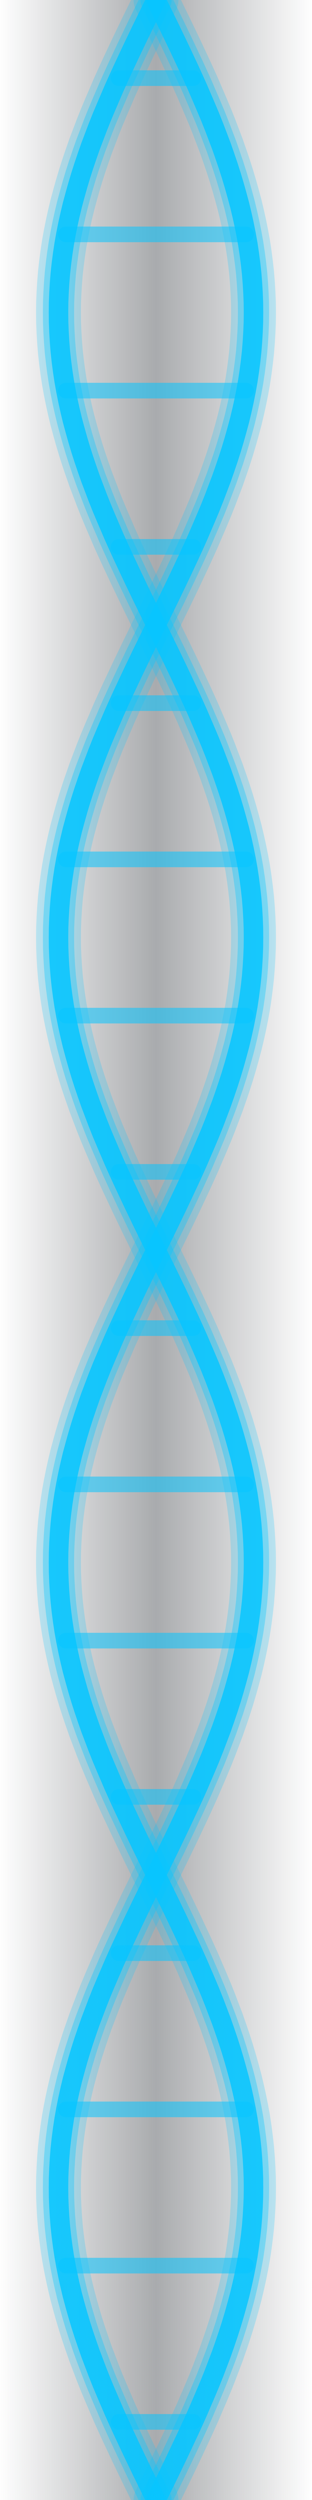 <?xml version="1.0" encoding="UTF-8"?>
<svg xmlns="http://www.w3.org/2000/svg" width="32" height="256" viewBox="0 0 32 256">
  <title>Skazka DNA Stripe — Neon Minimal (32x256)</title>
  <desc>Seamless vertical tile. Two sine strands with period 128px, horizontal rungs every 16px. Neo blue.</desc>
  <defs>
    <linearGradient id="vignette" x1="0" x2="1" y1="0" y2="0">
      <stop offset="0" stop-color="#0A0F16" stop-opacity="0.0"/>
      <stop offset="0.5" stop-color="#0A0F16" stop-opacity="0.35"/>
      <stop offset="1" stop-color="#0A0F16" stop-opacity="0.0"/>
    </linearGradient>
  </defs>
  <rect x="0" y="0" width="32" height="256" fill="url(#vignette)"/>
  <path d="M 16.00 0.00 L 16.49 1.00 L 16.98 2.00 L 17.47 3.00 L 17.95 4.00 L 18.43 5.00 L 18.90 6.00 L 19.37 7.00 L 19.83 8.00 L 20.28 9.00 L 20.71 10.00 L 21.14 11.00 L 21.56 12.00 L 21.96 13.00 L 22.34 14.00 L 22.72 15.00 L 23.07 16.00 L 23.41 17.00 L 23.73 18.00 L 24.03 19.00 L 24.31 20.00 L 24.58 21.00 L 24.82 22.00 L 25.04 23.00 L 25.24 24.00 L 25.42 25.00 L 25.57 26.00 L 25.70 27.00 L 25.81 28.00 L 25.89 29.00 L 25.95 30.00 L 25.99 31.00 L 26.00 32.00 L 25.99 33.00 L 25.95 34.00 L 25.89 35.00 L 25.81 36.00 L 25.70 37.00 L 25.57 38.00 L 25.42 39.00 L 25.24 40.00 L 25.04 41.00 L 24.82 42.00 L 24.58 43.00 L 24.31 44.00 L 24.03 45.00 L 23.73 46.00 L 23.41 47.00 L 23.07 48.00 L 22.72 49.00 L 22.34 50.00 L 21.96 51.00 L 21.56 52.00 L 21.14 53.00 L 20.71 54.00 L 20.28 55.00 L 19.83 56.00 L 19.37 57.00 L 18.90 58.00 L 18.43 59.00 L 17.95 60.00 L 17.47 61.00 L 16.98 62.00 L 16.49 63.00 L 16.00 64.00 L 15.51 65.00 L 15.02 66.00 L 14.53 67.00 L 14.05 68.00 L 13.57 69.00 L 13.10 70.00 L 12.63 71.00 L 12.17 72.00 L 11.72 73.00 L 11.29 74.00 L 10.86 75.00 L 10.44 76.00 L 10.04 77.00 L 9.66 78.00 L 9.28 79.00 L 8.93 80.00 L 8.59 81.00 L 8.27 82.00 L 7.97 83.00 L 7.69 84.00 L 7.42 85.00 L 7.18 86.00 L 6.96 87.00 L 6.76 88.00 L 6.58 89.00 L 6.43 90.00 L 6.30 91.00 L 6.19 92.00 L 6.11 93.00 L 6.05 94.00 L 6.01 95.00 L 6.00 96.00 L 6.01 97.00 L 6.05 98.00 L 6.11 99.00 L 6.19 100.00 L 6.30 101.00 L 6.43 102.00 L 6.58 103.00 L 6.76 104.00 L 6.96 105.00 L 7.18 106.00 L 7.42 107.00 L 7.69 108.00 L 7.97 109.00 L 8.27 110.00 L 8.59 111.00 L 8.93 112.00 L 9.28 113.00 L 9.66 114.00 L 10.04 115.00 L 10.44 116.00 L 10.86 117.00 L 11.29 118.00 L 11.72 119.00 L 12.17 120.00 L 12.63 121.00 L 13.10 122.00 L 13.57 123.00 L 14.05 124.00 L 14.53 125.00 L 15.02 126.00 L 15.51 127.00 L 16.00 128.00 L 16.49 129.00 L 16.98 130.00 L 17.47 131.00 L 17.95 132.00 L 18.43 133.00 L 18.90 134.00 L 19.37 135.00 L 19.83 136.00 L 20.28 137.00 L 20.71 138.00 L 21.14 139.00 L 21.56 140.00 L 21.96 141.00 L 22.34 142.00 L 22.72 143.00 L 23.07 144.00 L 23.41 145.00 L 23.73 146.00 L 24.03 147.00 L 24.31 148.00 L 24.58 149.00 L 24.82 150.00 L 25.04 151.00 L 25.24 152.00 L 25.42 153.00 L 25.57 154.00 L 25.70 155.00 L 25.81 156.00 L 25.89 157.00 L 25.95 158.00 L 25.99 159.00 L 26.00 160.00 L 25.99 161.00 L 25.95 162.00 L 25.89 163.00 L 25.81 164.00 L 25.70 165.00 L 25.57 166.00 L 25.42 167.00 L 25.24 168.00 L 25.04 169.00 L 24.82 170.00 L 24.58 171.00 L 24.31 172.00 L 24.03 173.00 L 23.73 174.00 L 23.41 175.00 L 23.07 176.00 L 22.72 177.00 L 22.34 178.00 L 21.96 179.00 L 21.56 180.00 L 21.14 181.00 L 20.71 182.00 L 20.28 183.00 L 19.83 184.00 L 19.37 185.00 L 18.90 186.00 L 18.43 187.00 L 17.95 188.00 L 17.47 189.00 L 16.98 190.00 L 16.49 191.00 L 16.00 192.00 L 15.51 193.00 L 15.02 194.00 L 14.53 195.00 L 14.05 196.00 L 13.57 197.00 L 13.10 198.00 L 12.63 199.00 L 12.17 200.00 L 11.72 201.00 L 11.29 202.00 L 10.86 203.00 L 10.44 204.00 L 10.04 205.00 L 9.66 206.00 L 9.28 207.00 L 8.93 208.00 L 8.59 209.00 L 8.27 210.00 L 7.97 211.00 L 7.69 212.00 L 7.42 213.00 L 7.18 214.00 L 6.96 215.00 L 6.76 216.00 L 6.58 217.00 L 6.43 218.00 L 6.30 219.00 L 6.19 220.00 L 6.11 221.00 L 6.05 222.00 L 6.01 223.00 L 6.00 224.00 L 6.01 225.00 L 6.05 226.00 L 6.11 227.00 L 6.19 228.00 L 6.30 229.00 L 6.43 230.00 L 6.58 231.00 L 6.76 232.00 L 6.96 233.00 L 7.18 234.00 L 7.42 235.00 L 7.69 236.00 L 7.97 237.00 L 8.27 238.00 L 8.59 239.00 L 8.93 240.00 L 9.28 241.00 L 9.66 242.00 L 10.04 243.00 L 10.44 244.00 L 10.86 245.00 L 11.29 246.00 L 11.72 247.00 L 12.17 248.00 L 12.63 249.00 L 13.10 250.00 L 13.57 251.00 L 14.05 252.00 L 14.53 253.00 L 15.02 254.00 L 15.51 255.00 L 16.00 256.00" fill="none" stroke="#08C5FF" stroke-opacity="0.22" stroke-width="4.6" stroke-linecap="round" stroke-linejoin="round"/>
  <path d="M 16.00 0.00 L 15.51 1.00 L 15.02 2.00 L 14.53 3.00 L 14.05 4.00 L 13.57 5.00 L 13.10 6.00 L 12.63 7.00 L 12.17 8.00 L 11.72 9.00 L 11.29 10.00 L 10.86 11.00 L 10.44 12.00 L 10.04 13.00 L 9.66 14.00 L 9.28 15.00 L 8.93 16.00 L 8.59 17.00 L 8.27 18.00 L 7.97 19.00 L 7.69 20.00 L 7.42 21.00 L 7.18 22.00 L 6.96 23.00 L 6.76 24.00 L 6.58 25.00 L 6.43 26.00 L 6.30 27.00 L 6.19 28.00 L 6.11 29.00 L 6.05 30.00 L 6.01 31.00 L 6.00 32.00 L 6.01 33.00 L 6.05 34.00 L 6.11 35.00 L 6.19 36.00 L 6.30 37.00 L 6.43 38.00 L 6.58 39.00 L 6.76 40.00 L 6.96 41.00 L 7.18 42.00 L 7.42 43.00 L 7.69 44.00 L 7.97 45.00 L 8.27 46.00 L 8.59 47.00 L 8.93 48.00 L 9.28 49.00 L 9.66 50.00 L 10.04 51.00 L 10.44 52.00 L 10.86 53.00 L 11.29 54.00 L 11.72 55.00 L 12.17 56.00 L 12.63 57.00 L 13.10 58.00 L 13.57 59.00 L 14.05 60.00 L 14.53 61.00 L 15.02 62.00 L 15.51 63.00 L 16.00 64.00 L 16.49 65.00 L 16.98 66.00 L 17.47 67.00 L 17.95 68.00 L 18.43 69.00 L 18.90 70.00 L 19.37 71.00 L 19.83 72.00 L 20.28 73.00 L 20.71 74.00 L 21.14 75.00 L 21.56 76.00 L 21.96 77.00 L 22.34 78.00 L 22.72 79.00 L 23.07 80.00 L 23.41 81.00 L 23.73 82.00 L 24.03 83.00 L 24.31 84.00 L 24.58 85.00 L 24.82 86.00 L 25.04 87.00 L 25.24 88.00 L 25.42 89.00 L 25.57 90.00 L 25.70 91.00 L 25.81 92.00 L 25.89 93.00 L 25.95 94.00 L 25.99 95.00 L 26.00 96.00 L 25.99 97.00 L 25.95 98.00 L 25.89 99.00 L 25.81 100.00 L 25.70 101.00 L 25.57 102.00 L 25.42 103.00 L 25.24 104.00 L 25.04 105.00 L 24.82 106.00 L 24.58 107.00 L 24.31 108.00 L 24.03 109.00 L 23.73 110.00 L 23.41 111.00 L 23.07 112.00 L 22.72 113.00 L 22.34 114.00 L 21.96 115.00 L 21.56 116.00 L 21.14 117.00 L 20.71 118.00 L 20.28 119.00 L 19.83 120.00 L 19.37 121.00 L 18.90 122.00 L 18.43 123.00 L 17.95 124.00 L 17.47 125.00 L 16.98 126.00 L 16.49 127.00 L 16.00 128.00 L 15.51 129.00 L 15.02 130.00 L 14.53 131.00 L 14.05 132.00 L 13.57 133.00 L 13.10 134.00 L 12.63 135.00 L 12.17 136.00 L 11.72 137.00 L 11.29 138.00 L 10.86 139.00 L 10.44 140.00 L 10.04 141.00 L 9.66 142.00 L 9.28 143.00 L 8.93 144.00 L 8.59 145.00 L 8.27 146.00 L 7.97 147.00 L 7.69 148.00 L 7.42 149.00 L 7.18 150.00 L 6.96 151.00 L 6.76 152.00 L 6.58 153.00 L 6.43 154.00 L 6.30 155.00 L 6.19 156.00 L 6.11 157.00 L 6.05 158.00 L 6.01 159.00 L 6.00 160.00 L 6.01 161.00 L 6.05 162.00 L 6.11 163.00 L 6.19 164.00 L 6.30 165.00 L 6.43 166.00 L 6.58 167.00 L 6.76 168.00 L 6.96 169.00 L 7.18 170.00 L 7.42 171.00 L 7.69 172.00 L 7.97 173.00 L 8.27 174.00 L 8.59 175.00 L 8.93 176.00 L 9.28 177.00 L 9.66 178.00 L 10.04 179.00 L 10.44 180.00 L 10.86 181.00 L 11.29 182.00 L 11.72 183.00 L 12.17 184.00 L 12.63 185.00 L 13.10 186.00 L 13.57 187.00 L 14.05 188.00 L 14.53 189.00 L 15.02 190.00 L 15.51 191.00 L 16.00 192.00 L 16.49 193.00 L 16.98 194.00 L 17.47 195.00 L 17.95 196.00 L 18.43 197.00 L 18.90 198.00 L 19.37 199.00 L 19.83 200.00 L 20.28 201.00 L 20.71 202.00 L 21.14 203.00 L 21.56 204.00 L 21.96 205.00 L 22.34 206.00 L 22.72 207.00 L 23.07 208.00 L 23.41 209.00 L 23.73 210.00 L 24.03 211.00 L 24.31 212.00 L 24.58 213.00 L 24.82 214.00 L 25.04 215.00 L 25.24 216.00 L 25.42 217.00 L 25.57 218.00 L 25.70 219.00 L 25.81 220.00 L 25.89 221.00 L 25.95 222.00 L 25.99 223.00 L 26.00 224.00 L 25.99 225.00 L 25.95 226.00 L 25.89 227.00 L 25.81 228.00 L 25.70 229.00 L 25.57 230.00 L 25.42 231.00 L 25.24 232.00 L 25.04 233.00 L 24.82 234.00 L 24.58 235.00 L 24.31 236.00 L 24.03 237.00 L 23.73 238.00 L 23.41 239.00 L 23.07 240.00 L 22.72 241.00 L 22.34 242.00 L 21.96 243.00 L 21.56 244.00 L 21.14 245.00 L 20.71 246.00 L 20.28 247.00 L 19.83 248.00 L 19.37 249.00 L 18.90 250.00 L 18.43 251.00 L 17.95 252.00 L 17.47 253.00 L 16.98 254.00 L 16.49 255.00 L 16.00 256.00" fill="none" stroke="#08C5FF" stroke-opacity="0.22" stroke-width="4.6" stroke-linecap="round" stroke-linejoin="round"/>
  <path d="M 16.00 0.00 L 16.49 1.00 L 16.98 2.00 L 17.47 3.00 L 17.95 4.00 L 18.43 5.00 L 18.90 6.00 L 19.37 7.00 L 19.83 8.00 L 20.28 9.00 L 20.71 10.00 L 21.14 11.00 L 21.56 12.00 L 21.96 13.00 L 22.34 14.00 L 22.72 15.00 L 23.07 16.00 L 23.41 17.00 L 23.73 18.00 L 24.03 19.00 L 24.31 20.00 L 24.58 21.00 L 24.82 22.00 L 25.04 23.00 L 25.24 24.00 L 25.42 25.00 L 25.57 26.00 L 25.70 27.00 L 25.81 28.00 L 25.89 29.00 L 25.95 30.00 L 25.99 31.00 L 26.00 32.00 L 25.99 33.00 L 25.95 34.00 L 25.89 35.00 L 25.81 36.00 L 25.70 37.00 L 25.57 38.00 L 25.42 39.00 L 25.24 40.00 L 25.04 41.00 L 24.82 42.00 L 24.58 43.00 L 24.31 44.00 L 24.03 45.00 L 23.73 46.00 L 23.41 47.00 L 23.07 48.00 L 22.72 49.00 L 22.34 50.00 L 21.96 51.00 L 21.56 52.00 L 21.14 53.00 L 20.71 54.00 L 20.28 55.00 L 19.83 56.00 L 19.37 57.00 L 18.90 58.00 L 18.43 59.00 L 17.95 60.00 L 17.47 61.00 L 16.98 62.00 L 16.49 63.00 L 16.00 64.00 L 15.51 65.00 L 15.02 66.00 L 14.53 67.00 L 14.05 68.00 L 13.57 69.00 L 13.10 70.00 L 12.63 71.00 L 12.17 72.00 L 11.72 73.00 L 11.29 74.00 L 10.86 75.00 L 10.44 76.00 L 10.04 77.00 L 9.66 78.00 L 9.28 79.00 L 8.93 80.00 L 8.59 81.00 L 8.27 82.00 L 7.97 83.00 L 7.69 84.00 L 7.42 85.00 L 7.18 86.00 L 6.96 87.00 L 6.76 88.00 L 6.58 89.00 L 6.43 90.00 L 6.30 91.00 L 6.19 92.00 L 6.11 93.00 L 6.05 94.00 L 6.01 95.00 L 6.00 96.00 L 6.01 97.00 L 6.05 98.00 L 6.11 99.00 L 6.19 100.00 L 6.30 101.00 L 6.43 102.00 L 6.58 103.00 L 6.76 104.00 L 6.96 105.00 L 7.18 106.00 L 7.42 107.00 L 7.69 108.00 L 7.97 109.00 L 8.27 110.00 L 8.59 111.00 L 8.93 112.00 L 9.28 113.00 L 9.66 114.00 L 10.04 115.00 L 10.44 116.00 L 10.86 117.00 L 11.29 118.00 L 11.72 119.00 L 12.17 120.00 L 12.63 121.00 L 13.10 122.00 L 13.57 123.00 L 14.05 124.00 L 14.53 125.00 L 15.02 126.00 L 15.51 127.00 L 16.00 128.00 L 16.49 129.00 L 16.98 130.00 L 17.47 131.00 L 17.95 132.00 L 18.43 133.00 L 18.90 134.00 L 19.37 135.00 L 19.83 136.00 L 20.28 137.00 L 20.71 138.00 L 21.14 139.00 L 21.56 140.00 L 21.96 141.00 L 22.34 142.00 L 22.72 143.00 L 23.07 144.00 L 23.41 145.00 L 23.73 146.00 L 24.03 147.00 L 24.31 148.00 L 24.58 149.00 L 24.82 150.00 L 25.04 151.00 L 25.24 152.00 L 25.42 153.00 L 25.57 154.00 L 25.70 155.00 L 25.81 156.00 L 25.89 157.00 L 25.95 158.00 L 25.99 159.00 L 26.00 160.00 L 25.99 161.00 L 25.95 162.00 L 25.89 163.00 L 25.81 164.00 L 25.70 165.00 L 25.57 166.00 L 25.42 167.00 L 25.24 168.00 L 25.04 169.00 L 24.82 170.00 L 24.58 171.00 L 24.31 172.00 L 24.03 173.00 L 23.73 174.00 L 23.41 175.00 L 23.07 176.00 L 22.72 177.00 L 22.34 178.00 L 21.96 179.00 L 21.56 180.00 L 21.14 181.00 L 20.71 182.00 L 20.28 183.00 L 19.83 184.00 L 19.37 185.00 L 18.90 186.00 L 18.43 187.00 L 17.95 188.00 L 17.47 189.00 L 16.98 190.00 L 16.49 191.00 L 16.00 192.00 L 15.51 193.00 L 15.02 194.00 L 14.53 195.00 L 14.05 196.00 L 13.57 197.00 L 13.10 198.00 L 12.63 199.00 L 12.17 200.00 L 11.72 201.00 L 11.29 202.00 L 10.86 203.00 L 10.44 204.00 L 10.04 205.00 L 9.66 206.00 L 9.28 207.00 L 8.93 208.00 L 8.59 209.00 L 8.27 210.00 L 7.97 211.00 L 7.69 212.00 L 7.42 213.00 L 7.18 214.00 L 6.96 215.00 L 6.76 216.00 L 6.58 217.00 L 6.43 218.00 L 6.30 219.00 L 6.19 220.00 L 6.11 221.00 L 6.05 222.00 L 6.01 223.00 L 6.00 224.00 L 6.01 225.00 L 6.05 226.00 L 6.11 227.00 L 6.19 228.00 L 6.30 229.00 L 6.43 230.00 L 6.58 231.00 L 6.76 232.00 L 6.96 233.00 L 7.18 234.00 L 7.42 235.00 L 7.69 236.00 L 7.97 237.00 L 8.27 238.00 L 8.59 239.00 L 8.93 240.00 L 9.28 241.00 L 9.66 242.00 L 10.04 243.00 L 10.44 244.00 L 10.86 245.00 L 11.29 246.00 L 11.72 247.00 L 12.17 248.00 L 12.63 249.00 L 13.10 250.00 L 13.57 251.00 L 14.05 252.00 L 14.53 253.00 L 15.02 254.00 L 15.51 255.00 L 16.00 256.00" fill="none" stroke="#08C5FF" stroke-opacity="0.35" stroke-width="3.2" stroke-linecap="round" stroke-linejoin="round"/>
  <path d="M 16.00 0.00 L 15.51 1.00 L 15.02 2.00 L 14.53 3.00 L 14.05 4.00 L 13.57 5.00 L 13.10 6.00 L 12.63 7.00 L 12.17 8.00 L 11.72 9.00 L 11.29 10.00 L 10.86 11.00 L 10.44 12.00 L 10.04 13.00 L 9.66 14.00 L 9.28 15.00 L 8.93 16.00 L 8.59 17.00 L 8.27 18.00 L 7.97 19.00 L 7.69 20.00 L 7.42 21.00 L 7.18 22.00 L 6.96 23.00 L 6.76 24.00 L 6.58 25.00 L 6.43 26.00 L 6.30 27.00 L 6.19 28.00 L 6.11 29.00 L 6.05 30.00 L 6.01 31.00 L 6.00 32.00 L 6.01 33.00 L 6.05 34.00 L 6.11 35.00 L 6.19 36.00 L 6.30 37.00 L 6.43 38.00 L 6.58 39.00 L 6.76 40.00 L 6.96 41.00 L 7.18 42.00 L 7.42 43.00 L 7.69 44.00 L 7.97 45.00 L 8.27 46.00 L 8.59 47.00 L 8.93 48.00 L 9.28 49.00 L 9.66 50.00 L 10.04 51.00 L 10.44 52.00 L 10.86 53.00 L 11.29 54.00 L 11.72 55.00 L 12.17 56.00 L 12.63 57.00 L 13.10 58.00 L 13.57 59.00 L 14.05 60.00 L 14.53 61.00 L 15.02 62.00 L 15.51 63.00 L 16.00 64.00 L 16.49 65.00 L 16.98 66.00 L 17.47 67.00 L 17.95 68.00 L 18.43 69.00 L 18.90 70.00 L 19.37 71.00 L 19.83 72.00 L 20.28 73.00 L 20.71 74.00 L 21.14 75.00 L 21.56 76.00 L 21.96 77.00 L 22.34 78.00 L 22.72 79.00 L 23.07 80.00 L 23.41 81.00 L 23.73 82.00 L 24.03 83.00 L 24.31 84.00 L 24.58 85.00 L 24.82 86.00 L 25.04 87.00 L 25.24 88.00 L 25.42 89.00 L 25.57 90.00 L 25.70 91.00 L 25.81 92.00 L 25.89 93.00 L 25.95 94.00 L 25.99 95.00 L 26.00 96.00 L 25.99 97.00 L 25.95 98.00 L 25.89 99.00 L 25.81 100.00 L 25.70 101.00 L 25.57 102.00 L 25.42 103.00 L 25.24 104.00 L 25.04 105.00 L 24.82 106.00 L 24.58 107.00 L 24.31 108.00 L 24.03 109.00 L 23.73 110.00 L 23.41 111.00 L 23.07 112.00 L 22.72 113.00 L 22.34 114.00 L 21.96 115.00 L 21.56 116.00 L 21.14 117.00 L 20.71 118.00 L 20.28 119.00 L 19.83 120.00 L 19.37 121.00 L 18.90 122.00 L 18.43 123.00 L 17.95 124.00 L 17.47 125.00 L 16.98 126.00 L 16.49 127.00 L 16.00 128.00 L 15.51 129.00 L 15.02 130.00 L 14.53 131.00 L 14.05 132.00 L 13.57 133.00 L 13.10 134.00 L 12.63 135.00 L 12.17 136.00 L 11.72 137.00 L 11.29 138.00 L 10.86 139.00 L 10.44 140.00 L 10.04 141.00 L 9.66 142.00 L 9.28 143.00 L 8.93 144.00 L 8.59 145.00 L 8.27 146.00 L 7.97 147.00 L 7.69 148.00 L 7.42 149.00 L 7.18 150.00 L 6.96 151.00 L 6.76 152.00 L 6.58 153.00 L 6.43 154.00 L 6.30 155.00 L 6.19 156.00 L 6.11 157.00 L 6.05 158.00 L 6.01 159.00 L 6.00 160.00 L 6.01 161.00 L 6.05 162.00 L 6.11 163.00 L 6.19 164.00 L 6.30 165.00 L 6.43 166.00 L 6.58 167.00 L 6.76 168.00 L 6.96 169.00 L 7.18 170.00 L 7.42 171.00 L 7.69 172.00 L 7.97 173.00 L 8.27 174.00 L 8.59 175.00 L 8.93 176.00 L 9.28 177.00 L 9.66 178.00 L 10.04 179.00 L 10.44 180.00 L 10.86 181.00 L 11.29 182.00 L 11.72 183.00 L 12.17 184.00 L 12.63 185.00 L 13.10 186.00 L 13.57 187.00 L 14.05 188.00 L 14.53 189.00 L 15.02 190.00 L 15.51 191.00 L 16.00 192.00 L 16.49 193.00 L 16.98 194.00 L 17.47 195.00 L 17.95 196.00 L 18.43 197.00 L 18.90 198.00 L 19.37 199.00 L 19.83 200.00 L 20.28 201.00 L 20.71 202.00 L 21.14 203.00 L 21.56 204.00 L 21.96 205.00 L 22.34 206.00 L 22.72 207.00 L 23.07 208.00 L 23.41 209.00 L 23.73 210.00 L 24.03 211.00 L 24.31 212.00 L 24.58 213.00 L 24.82 214.00 L 25.04 215.00 L 25.24 216.00 L 25.42 217.00 L 25.57 218.00 L 25.70 219.00 L 25.81 220.00 L 25.89 221.00 L 25.95 222.00 L 25.99 223.00 L 26.00 224.00 L 25.99 225.00 L 25.95 226.00 L 25.89 227.00 L 25.81 228.00 L 25.70 229.00 L 25.57 230.00 L 25.42 231.00 L 25.24 232.00 L 25.04 233.00 L 24.82 234.00 L 24.58 235.00 L 24.31 236.00 L 24.03 237.00 L 23.73 238.00 L 23.41 239.00 L 23.07 240.00 L 22.72 241.00 L 22.34 242.00 L 21.96 243.00 L 21.56 244.00 L 21.14 245.00 L 20.71 246.00 L 20.28 247.00 L 19.83 248.00 L 19.37 249.00 L 18.90 250.00 L 18.43 251.00 L 17.95 252.00 L 17.47 253.00 L 16.98 254.00 L 16.49 255.00 L 16.00 256.00" fill="none" stroke="#08C5FF" stroke-opacity="0.35" stroke-width="3.2" stroke-linecap="round" stroke-linejoin="round"/>
  <path d="M 16.00 0.00 L 16.49 1.00 L 16.98 2.00 L 17.47 3.00 L 17.95 4.00 L 18.43 5.00 L 18.90 6.00 L 19.37 7.00 L 19.83 8.00 L 20.28 9.00 L 20.71 10.00 L 21.14 11.00 L 21.56 12.00 L 21.96 13.00 L 22.34 14.00 L 22.72 15.00 L 23.07 16.00 L 23.41 17.00 L 23.73 18.00 L 24.03 19.00 L 24.31 20.00 L 24.58 21.00 L 24.82 22.00 L 25.04 23.00 L 25.24 24.00 L 25.42 25.00 L 25.57 26.00 L 25.70 27.00 L 25.81 28.00 L 25.89 29.00 L 25.95 30.00 L 25.99 31.00 L 26.00 32.00 L 25.99 33.00 L 25.95 34.00 L 25.89 35.00 L 25.81 36.00 L 25.70 37.00 L 25.57 38.00 L 25.42 39.00 L 25.24 40.00 L 25.04 41.00 L 24.82 42.00 L 24.58 43.00 L 24.31 44.00 L 24.03 45.00 L 23.73 46.00 L 23.41 47.00 L 23.07 48.00 L 22.72 49.00 L 22.34 50.00 L 21.96 51.00 L 21.56 52.00 L 21.14 53.00 L 20.71 54.00 L 20.28 55.00 L 19.83 56.00 L 19.37 57.00 L 18.90 58.00 L 18.43 59.00 L 17.95 60.00 L 17.47 61.00 L 16.98 62.00 L 16.49 63.00 L 16.00 64.00 L 15.51 65.00 L 15.02 66.00 L 14.53 67.00 L 14.05 68.00 L 13.57 69.00 L 13.10 70.00 L 12.63 71.00 L 12.17 72.00 L 11.72 73.00 L 11.29 74.00 L 10.86 75.00 L 10.44 76.00 L 10.04 77.00 L 9.66 78.00 L 9.28 79.00 L 8.93 80.00 L 8.59 81.00 L 8.27 82.00 L 7.97 83.00 L 7.69 84.00 L 7.42 85.00 L 7.18 86.00 L 6.96 87.00 L 6.76 88.00 L 6.58 89.00 L 6.43 90.00 L 6.30 91.00 L 6.19 92.00 L 6.11 93.00 L 6.05 94.00 L 6.01 95.00 L 6.00 96.00 L 6.01 97.00 L 6.05 98.00 L 6.11 99.00 L 6.19 100.00 L 6.30 101.00 L 6.43 102.00 L 6.58 103.00 L 6.76 104.00 L 6.96 105.00 L 7.18 106.00 L 7.42 107.00 L 7.69 108.00 L 7.97 109.00 L 8.27 110.00 L 8.59 111.00 L 8.93 112.00 L 9.28 113.00 L 9.66 114.00 L 10.04 115.00 L 10.44 116.00 L 10.86 117.00 L 11.29 118.00 L 11.72 119.00 L 12.17 120.00 L 12.63 121.00 L 13.10 122.00 L 13.57 123.00 L 14.05 124.00 L 14.53 125.00 L 15.02 126.00 L 15.51 127.00 L 16.00 128.00 L 16.49 129.00 L 16.98 130.00 L 17.47 131.00 L 17.95 132.00 L 18.43 133.00 L 18.90 134.00 L 19.37 135.00 L 19.83 136.00 L 20.28 137.00 L 20.71 138.00 L 21.14 139.00 L 21.56 140.00 L 21.96 141.00 L 22.34 142.00 L 22.72 143.00 L 23.07 144.00 L 23.41 145.00 L 23.73 146.00 L 24.03 147.00 L 24.31 148.00 L 24.58 149.00 L 24.82 150.00 L 25.04 151.00 L 25.24 152.00 L 25.42 153.00 L 25.57 154.00 L 25.70 155.00 L 25.81 156.00 L 25.89 157.00 L 25.95 158.00 L 25.99 159.00 L 26.00 160.00 L 25.99 161.00 L 25.95 162.00 L 25.89 163.00 L 25.81 164.00 L 25.70 165.00 L 25.57 166.00 L 25.42 167.00 L 25.24 168.00 L 25.04 169.00 L 24.82 170.00 L 24.58 171.00 L 24.31 172.00 L 24.03 173.00 L 23.73 174.00 L 23.41 175.00 L 23.07 176.00 L 22.72 177.00 L 22.34 178.00 L 21.96 179.00 L 21.56 180.00 L 21.14 181.00 L 20.71 182.00 L 20.28 183.00 L 19.83 184.00 L 19.37 185.00 L 18.90 186.00 L 18.43 187.00 L 17.95 188.00 L 17.47 189.00 L 16.98 190.00 L 16.49 191.00 L 16.00 192.00 L 15.51 193.00 L 15.02 194.00 L 14.53 195.00 L 14.05 196.00 L 13.57 197.00 L 13.10 198.00 L 12.63 199.00 L 12.17 200.00 L 11.72 201.00 L 11.29 202.00 L 10.86 203.00 L 10.44 204.00 L 10.04 205.00 L 9.66 206.00 L 9.28 207.00 L 8.93 208.00 L 8.59 209.00 L 8.27 210.00 L 7.97 211.00 L 7.69 212.00 L 7.42 213.00 L 7.18 214.00 L 6.96 215.00 L 6.76 216.00 L 6.58 217.00 L 6.43 218.00 L 6.30 219.00 L 6.19 220.00 L 6.11 221.00 L 6.05 222.00 L 6.01 223.00 L 6.00 224.00 L 6.01 225.00 L 6.05 226.00 L 6.11 227.00 L 6.19 228.00 L 6.30 229.00 L 6.43 230.00 L 6.58 231.00 L 6.76 232.00 L 6.96 233.00 L 7.18 234.00 L 7.42 235.00 L 7.69 236.00 L 7.97 237.00 L 8.27 238.00 L 8.59 239.00 L 8.93 240.00 L 9.28 241.00 L 9.66 242.00 L 10.04 243.00 L 10.44 244.00 L 10.86 245.00 L 11.29 246.00 L 11.72 247.00 L 12.17 248.00 L 12.63 249.00 L 13.10 250.00 L 13.57 251.00 L 14.05 252.00 L 14.53 253.00 L 15.02 254.00 L 15.51 255.00 L 16.00 256.00" fill="none" stroke="#08C5FF" stroke-opacity="0.85" stroke-width="2.0" stroke-linecap="round" stroke-linejoin="round"/>
  <path d="M 16.00 0.00 L 15.51 1.00 L 15.02 2.00 L 14.53 3.00 L 14.05 4.00 L 13.57 5.00 L 13.10 6.00 L 12.63 7.00 L 12.17 8.00 L 11.72 9.00 L 11.29 10.00 L 10.86 11.00 L 10.44 12.00 L 10.04 13.00 L 9.66 14.00 L 9.28 15.00 L 8.93 16.00 L 8.59 17.00 L 8.27 18.00 L 7.97 19.00 L 7.69 20.00 L 7.42 21.00 L 7.18 22.00 L 6.96 23.00 L 6.76 24.00 L 6.58 25.00 L 6.43 26.00 L 6.30 27.00 L 6.19 28.00 L 6.11 29.00 L 6.05 30.00 L 6.01 31.00 L 6.00 32.00 L 6.01 33.00 L 6.05 34.00 L 6.11 35.00 L 6.19 36.00 L 6.30 37.00 L 6.43 38.00 L 6.58 39.00 L 6.76 40.00 L 6.96 41.00 L 7.18 42.00 L 7.42 43.00 L 7.69 44.00 L 7.97 45.00 L 8.27 46.00 L 8.59 47.00 L 8.93 48.00 L 9.28 49.00 L 9.66 50.00 L 10.04 51.00 L 10.44 52.00 L 10.86 53.00 L 11.29 54.00 L 11.72 55.00 L 12.17 56.00 L 12.63 57.00 L 13.10 58.00 L 13.57 59.00 L 14.05 60.00 L 14.53 61.00 L 15.02 62.00 L 15.51 63.00 L 16.00 64.00 L 16.49 65.00 L 16.98 66.00 L 17.47 67.00 L 17.95 68.00 L 18.43 69.00 L 18.90 70.00 L 19.37 71.00 L 19.83 72.00 L 20.28 73.00 L 20.71 74.00 L 21.14 75.00 L 21.56 76.00 L 21.96 77.00 L 22.34 78.00 L 22.72 79.00 L 23.07 80.00 L 23.41 81.00 L 23.73 82.00 L 24.03 83.00 L 24.31 84.00 L 24.58 85.00 L 24.82 86.00 L 25.04 87.00 L 25.24 88.00 L 25.42 89.00 L 25.57 90.00 L 25.70 91.00 L 25.81 92.00 L 25.89 93.00 L 25.95 94.00 L 25.99 95.00 L 26.00 96.00 L 25.99 97.00 L 25.95 98.00 L 25.89 99.00 L 25.81 100.00 L 25.70 101.00 L 25.57 102.00 L 25.42 103.00 L 25.24 104.00 L 25.04 105.00 L 24.82 106.00 L 24.58 107.00 L 24.31 108.00 L 24.03 109.00 L 23.73 110.00 L 23.41 111.00 L 23.07 112.00 L 22.72 113.00 L 22.34 114.00 L 21.96 115.00 L 21.56 116.00 L 21.14 117.00 L 20.71 118.00 L 20.28 119.00 L 19.83 120.00 L 19.37 121.00 L 18.90 122.00 L 18.43 123.00 L 17.95 124.00 L 17.47 125.00 L 16.98 126.00 L 16.49 127.00 L 16.00 128.00 L 15.51 129.00 L 15.02 130.00 L 14.53 131.00 L 14.05 132.00 L 13.57 133.00 L 13.10 134.00 L 12.63 135.00 L 12.17 136.00 L 11.72 137.00 L 11.29 138.00 L 10.86 139.00 L 10.44 140.00 L 10.04 141.00 L 9.66 142.00 L 9.28 143.00 L 8.93 144.00 L 8.59 145.00 L 8.27 146.00 L 7.97 147.00 L 7.69 148.00 L 7.42 149.00 L 7.18 150.00 L 6.96 151.00 L 6.76 152.00 L 6.58 153.00 L 6.43 154.00 L 6.30 155.00 L 6.19 156.00 L 6.11 157.00 L 6.05 158.00 L 6.01 159.00 L 6.00 160.00 L 6.01 161.00 L 6.05 162.00 L 6.11 163.00 L 6.19 164.00 L 6.30 165.00 L 6.43 166.00 L 6.58 167.00 L 6.76 168.00 L 6.96 169.00 L 7.18 170.00 L 7.42 171.00 L 7.69 172.00 L 7.97 173.00 L 8.27 174.00 L 8.59 175.00 L 8.93 176.00 L 9.28 177.00 L 9.66 178.00 L 10.04 179.00 L 10.44 180.00 L 10.86 181.00 L 11.29 182.00 L 11.72 183.00 L 12.17 184.00 L 12.63 185.00 L 13.10 186.00 L 13.57 187.00 L 14.05 188.00 L 14.53 189.00 L 15.02 190.00 L 15.51 191.00 L 16.00 192.00 L 16.49 193.00 L 16.98 194.00 L 17.47 195.00 L 17.95 196.00 L 18.43 197.00 L 18.90 198.00 L 19.37 199.00 L 19.83 200.00 L 20.28 201.00 L 20.71 202.00 L 21.14 203.00 L 21.56 204.00 L 21.96 205.00 L 22.34 206.00 L 22.72 207.00 L 23.07 208.00 L 23.41 209.00 L 23.73 210.00 L 24.03 211.00 L 24.31 212.00 L 24.58 213.00 L 24.82 214.00 L 25.04 215.00 L 25.24 216.00 L 25.42 217.00 L 25.57 218.00 L 25.70 219.00 L 25.81 220.00 L 25.89 221.00 L 25.95 222.00 L 25.99 223.00 L 26.00 224.00 L 25.99 225.00 L 25.95 226.00 L 25.89 227.00 L 25.81 228.00 L 25.70 229.00 L 25.57 230.00 L 25.42 231.00 L 25.24 232.00 L 25.04 233.00 L 24.82 234.00 L 24.58 235.00 L 24.31 236.00 L 24.03 237.00 L 23.73 238.00 L 23.41 239.00 L 23.07 240.00 L 22.72 241.00 L 22.34 242.00 L 21.96 243.00 L 21.56 244.00 L 21.14 245.00 L 20.71 246.00 L 20.28 247.00 L 19.83 248.00 L 19.37 249.00 L 18.90 250.00 L 18.43 251.00 L 17.95 252.00 L 17.47 253.00 L 16.98 254.00 L 16.49 255.00 L 16.00 256.00" fill="none" stroke="#08C5FF" stroke-opacity="0.85" stroke-width="2.0" stroke-linecap="round" stroke-linejoin="round"/>
  <path d="M 12.17 8.00 L 19.83 8.00" fill="none" stroke="#08C5FF" stroke-opacity=".55" stroke-width="1.6" stroke-linecap="round"/><path d="M 6.76 24.00 L 25.24 24.00" fill="none" stroke="#08C5FF" stroke-opacity=".55" stroke-width="1.6" stroke-linecap="round"/><path d="M 6.76 40.00 L 25.24 40.00" fill="none" stroke="#08C5FF" stroke-opacity=".55" stroke-width="1.6" stroke-linecap="round"/><path d="M 12.17 56.00 L 19.83 56.00" fill="none" stroke="#08C5FF" stroke-opacity=".55" stroke-width="1.6" stroke-linecap="round"/><path d="M 19.83 72.00 L 12.17 72.00" fill="none" stroke="#08C5FF" stroke-opacity=".55" stroke-width="1.6" stroke-linecap="round"/><path d="M 25.24 88.00 L 6.76 88.00" fill="none" stroke="#08C5FF" stroke-opacity=".55" stroke-width="1.6" stroke-linecap="round"/><path d="M 25.24 104.00 L 6.76 104.00" fill="none" stroke="#08C5FF" stroke-opacity=".55" stroke-width="1.6" stroke-linecap="round"/><path d="M 19.83 120.00 L 12.17 120.00" fill="none" stroke="#08C5FF" stroke-opacity=".55" stroke-width="1.6" stroke-linecap="round"/><path d="M 12.17 136.00 L 19.83 136.00" fill="none" stroke="#08C5FF" stroke-opacity=".55" stroke-width="1.6" stroke-linecap="round"/><path d="M 6.76 152.00 L 25.24 152.00" fill="none" stroke="#08C5FF" stroke-opacity=".55" stroke-width="1.6" stroke-linecap="round"/><path d="M 6.76 168.00 L 25.24 168.00" fill="none" stroke="#08C5FF" stroke-opacity=".55" stroke-width="1.6" stroke-linecap="round"/><path d="M 12.17 184.00 L 19.83 184.00" fill="none" stroke="#08C5FF" stroke-opacity=".55" stroke-width="1.6" stroke-linecap="round"/><path d="M 19.83 200.00 L 12.17 200.00" fill="none" stroke="#08C5FF" stroke-opacity=".55" stroke-width="1.6" stroke-linecap="round"/><path d="M 25.24 216.00 L 6.76 216.00" fill="none" stroke="#08C5FF" stroke-opacity=".55" stroke-width="1.6" stroke-linecap="round"/><path d="M 25.24 232.00 L 6.76 232.00" fill="none" stroke="#08C5FF" stroke-opacity=".55" stroke-width="1.6" stroke-linecap="round"/><path d="M 19.83 248.00 L 12.17 248.00" fill="none" stroke="#08C5FF" stroke-opacity=".55" stroke-width="1.6" stroke-linecap="round"/>
</svg>
